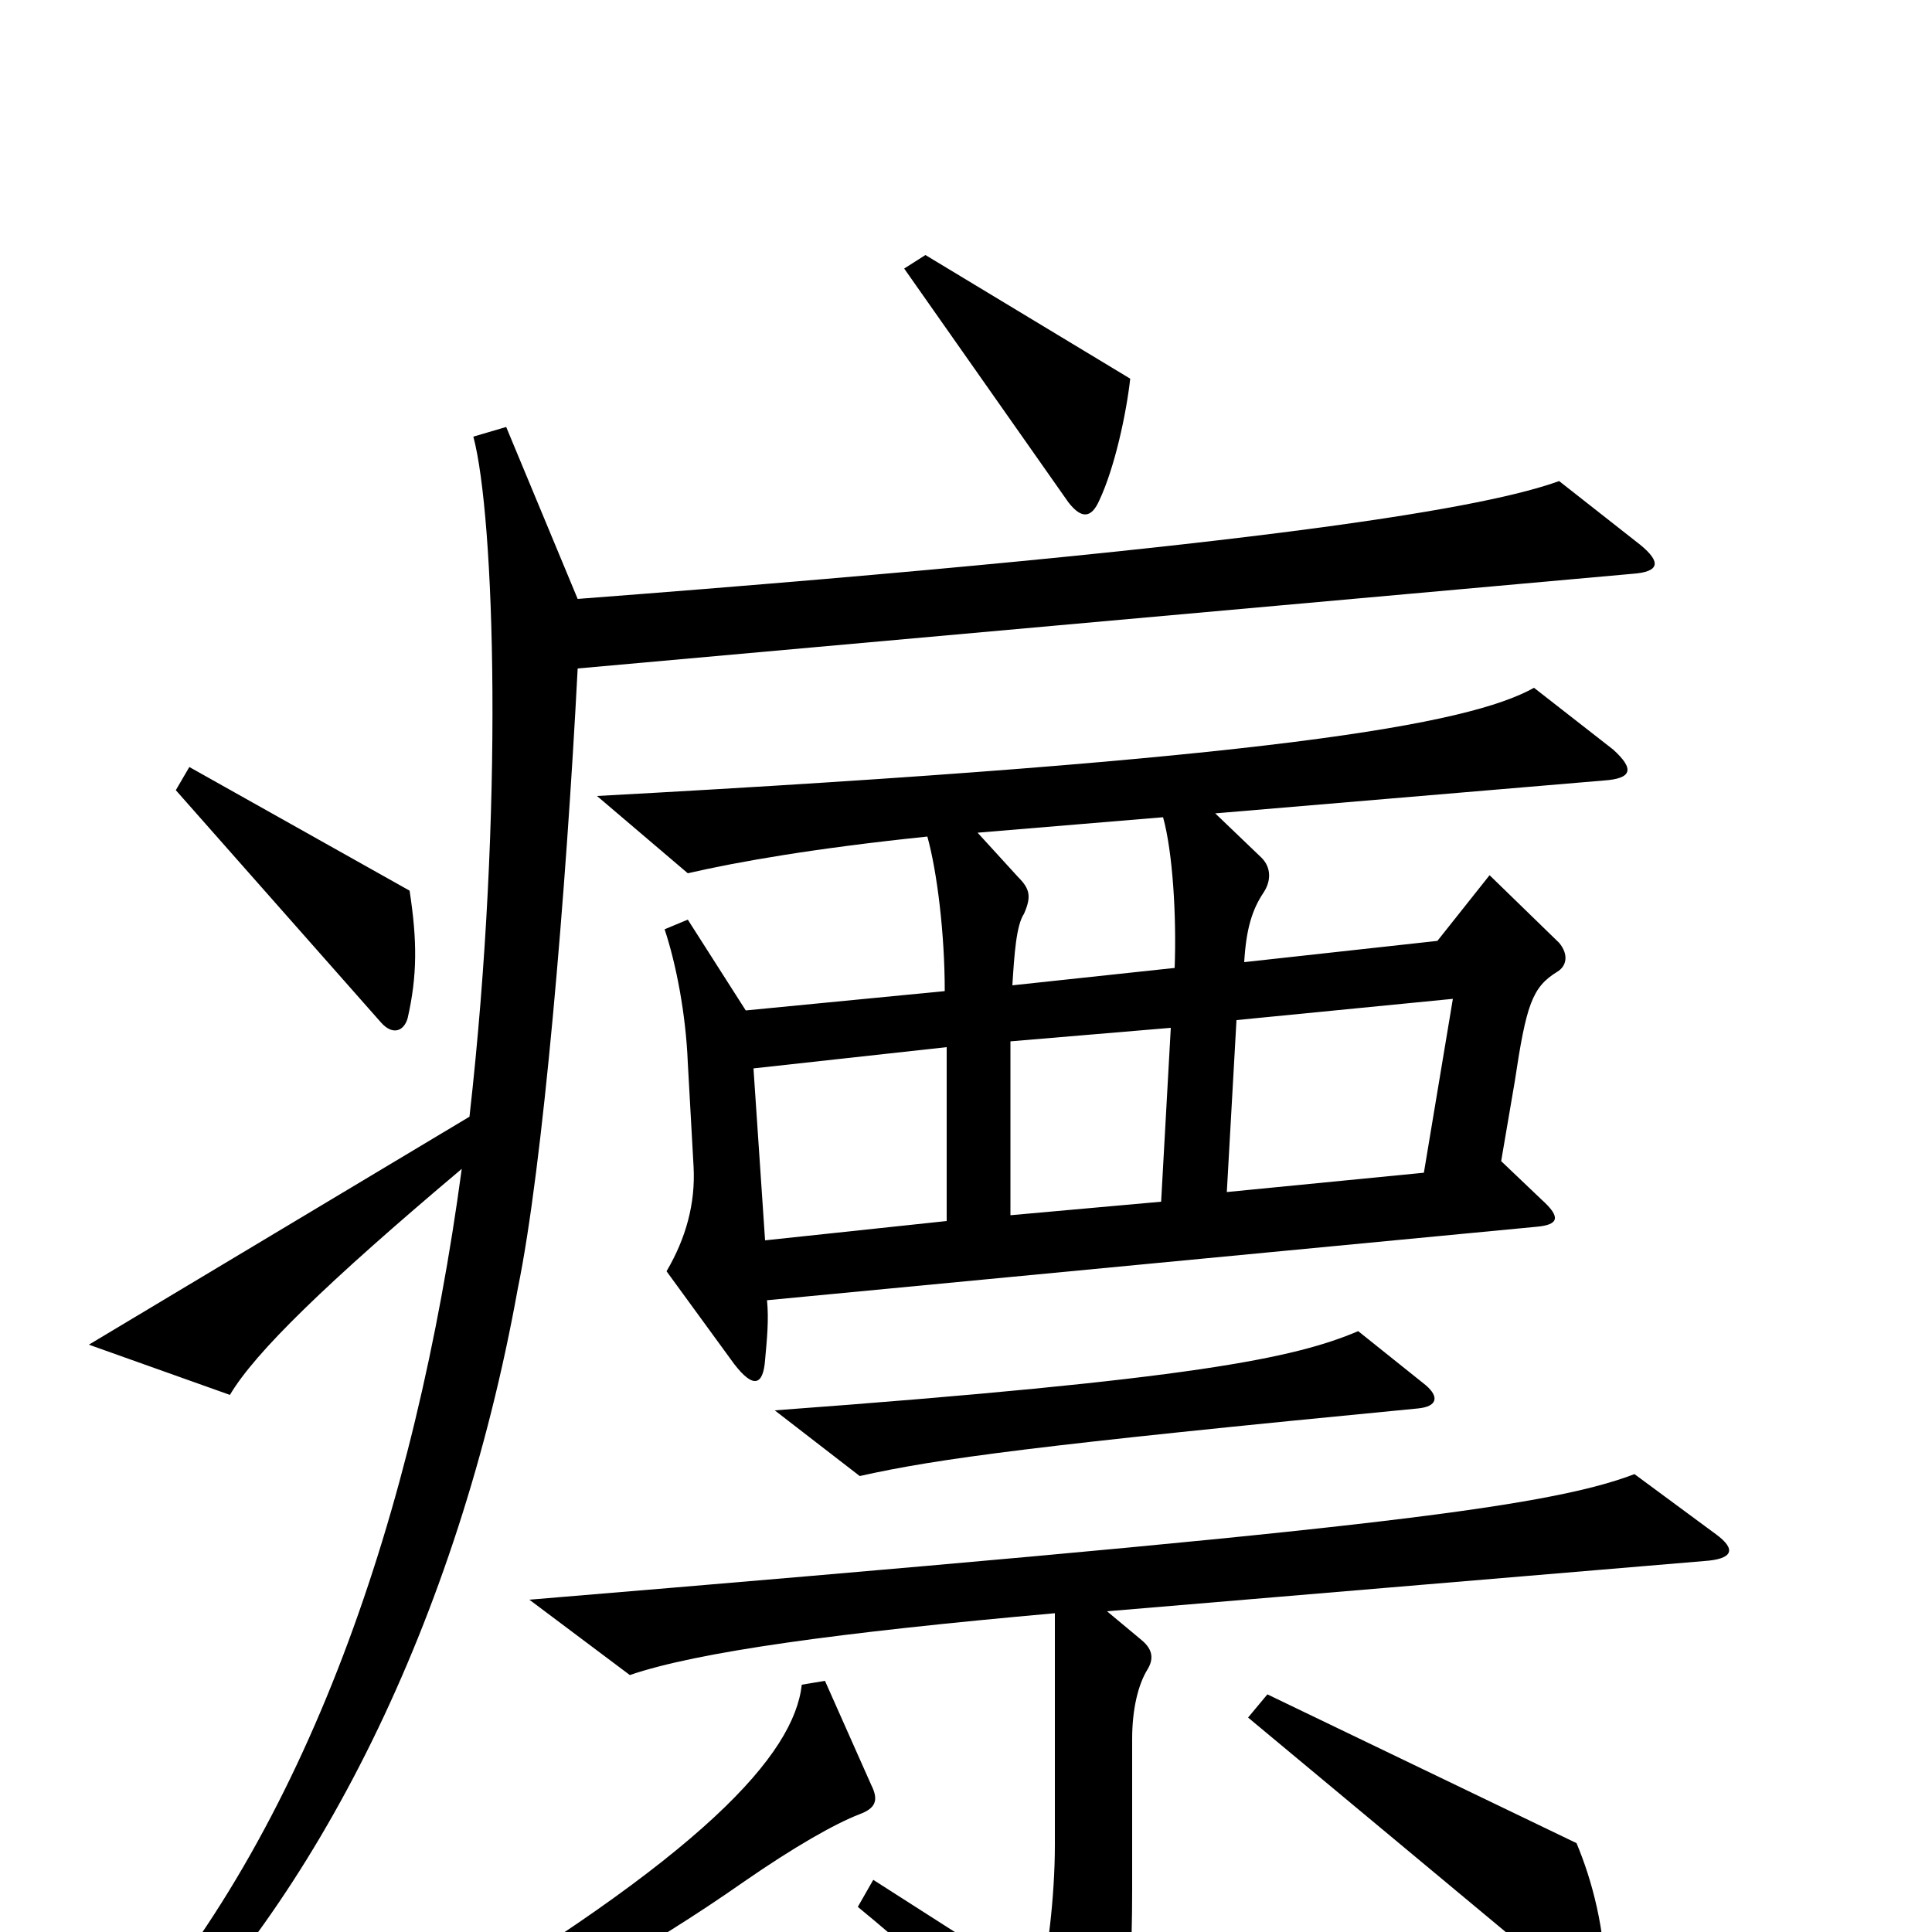 <svg xmlns="http://www.w3.org/2000/svg" viewBox="0 -1000 1000 1000">
	<path fill="#000000" d="M585 -804L479 -868L468 -861L553 -740C560 -731 565 -732 569 -741C577 -758 583 -786 585 -804ZM212 -539L98 -603L91 -591L197 -471C203 -464 209 -466 211 -473C216 -495 216 -513 212 -539ZM835 -612L794 -644C760 -625 659 -607 309 -588L356 -548C382 -554 422 -561 480 -567C485 -549 489 -517 489 -487L386 -477L356 -524L344 -519C350 -501 355 -475 356 -450L359 -396C360 -377 355 -359 345 -342L380 -294C390 -281 395 -283 396 -296C397 -307 398 -317 397 -327L795 -365C807 -366 808 -370 798 -379L777 -399L784 -440C790 -480 793 -489 806 -497C811 -500 812 -506 807 -512L771 -547L744 -513L644 -502C645 -519 648 -529 654 -538C658 -544 658 -551 653 -556L629 -579L830 -596C845 -597 846 -602 835 -612ZM849 -718L807 -751C771 -738 666 -718 299 -690L262 -779L245 -774C256 -733 261 -581 243 -422L46 -304L119 -278C132 -300 169 -336 239 -395C215 -217 159 -52 59 59L72 71C163 -15 237 -161 268 -333C281 -396 293 -538 299 -654L845 -703C859 -704 860 -709 849 -718ZM738 -283L703 -311C670 -297 618 -286 401 -270L445 -236C485 -245 537 -252 734 -271C744 -272 745 -277 738 -283ZM888 -206L846 -237C799 -219 695 -207 274 -172L326 -133C361 -145 434 -155 546 -165V-45C546 -18 542 14 538 28L452 -27L444 -13C488 23 525 60 554 96C560 103 565 102 569 96C580 81 586 43 586 -22V-100C586 -115 589 -128 594 -136C597 -141 597 -146 591 -151L573 -166L882 -192C897 -193 899 -198 888 -206ZM831 27C831 -1 824 -27 816 -46L656 -123L646 -111L819 33C827 39 831 37 831 27ZM451 -76L427 -130L415 -128C411 -92 365 -40 214 49L222 66C281 39 335 9 385 -26C411 -44 432 -56 445 -61C453 -64 455 -68 451 -76ZM608 -499L524 -490C525 -506 526 -521 530 -527C534 -536 533 -540 527 -546L506 -569L602 -577C607 -559 609 -526 608 -499ZM752 -483L737 -393L635 -383L640 -472ZM606 -468L601 -378L523 -371V-461ZM490 -368L396 -358L390 -447L490 -458Z"/>
</svg>